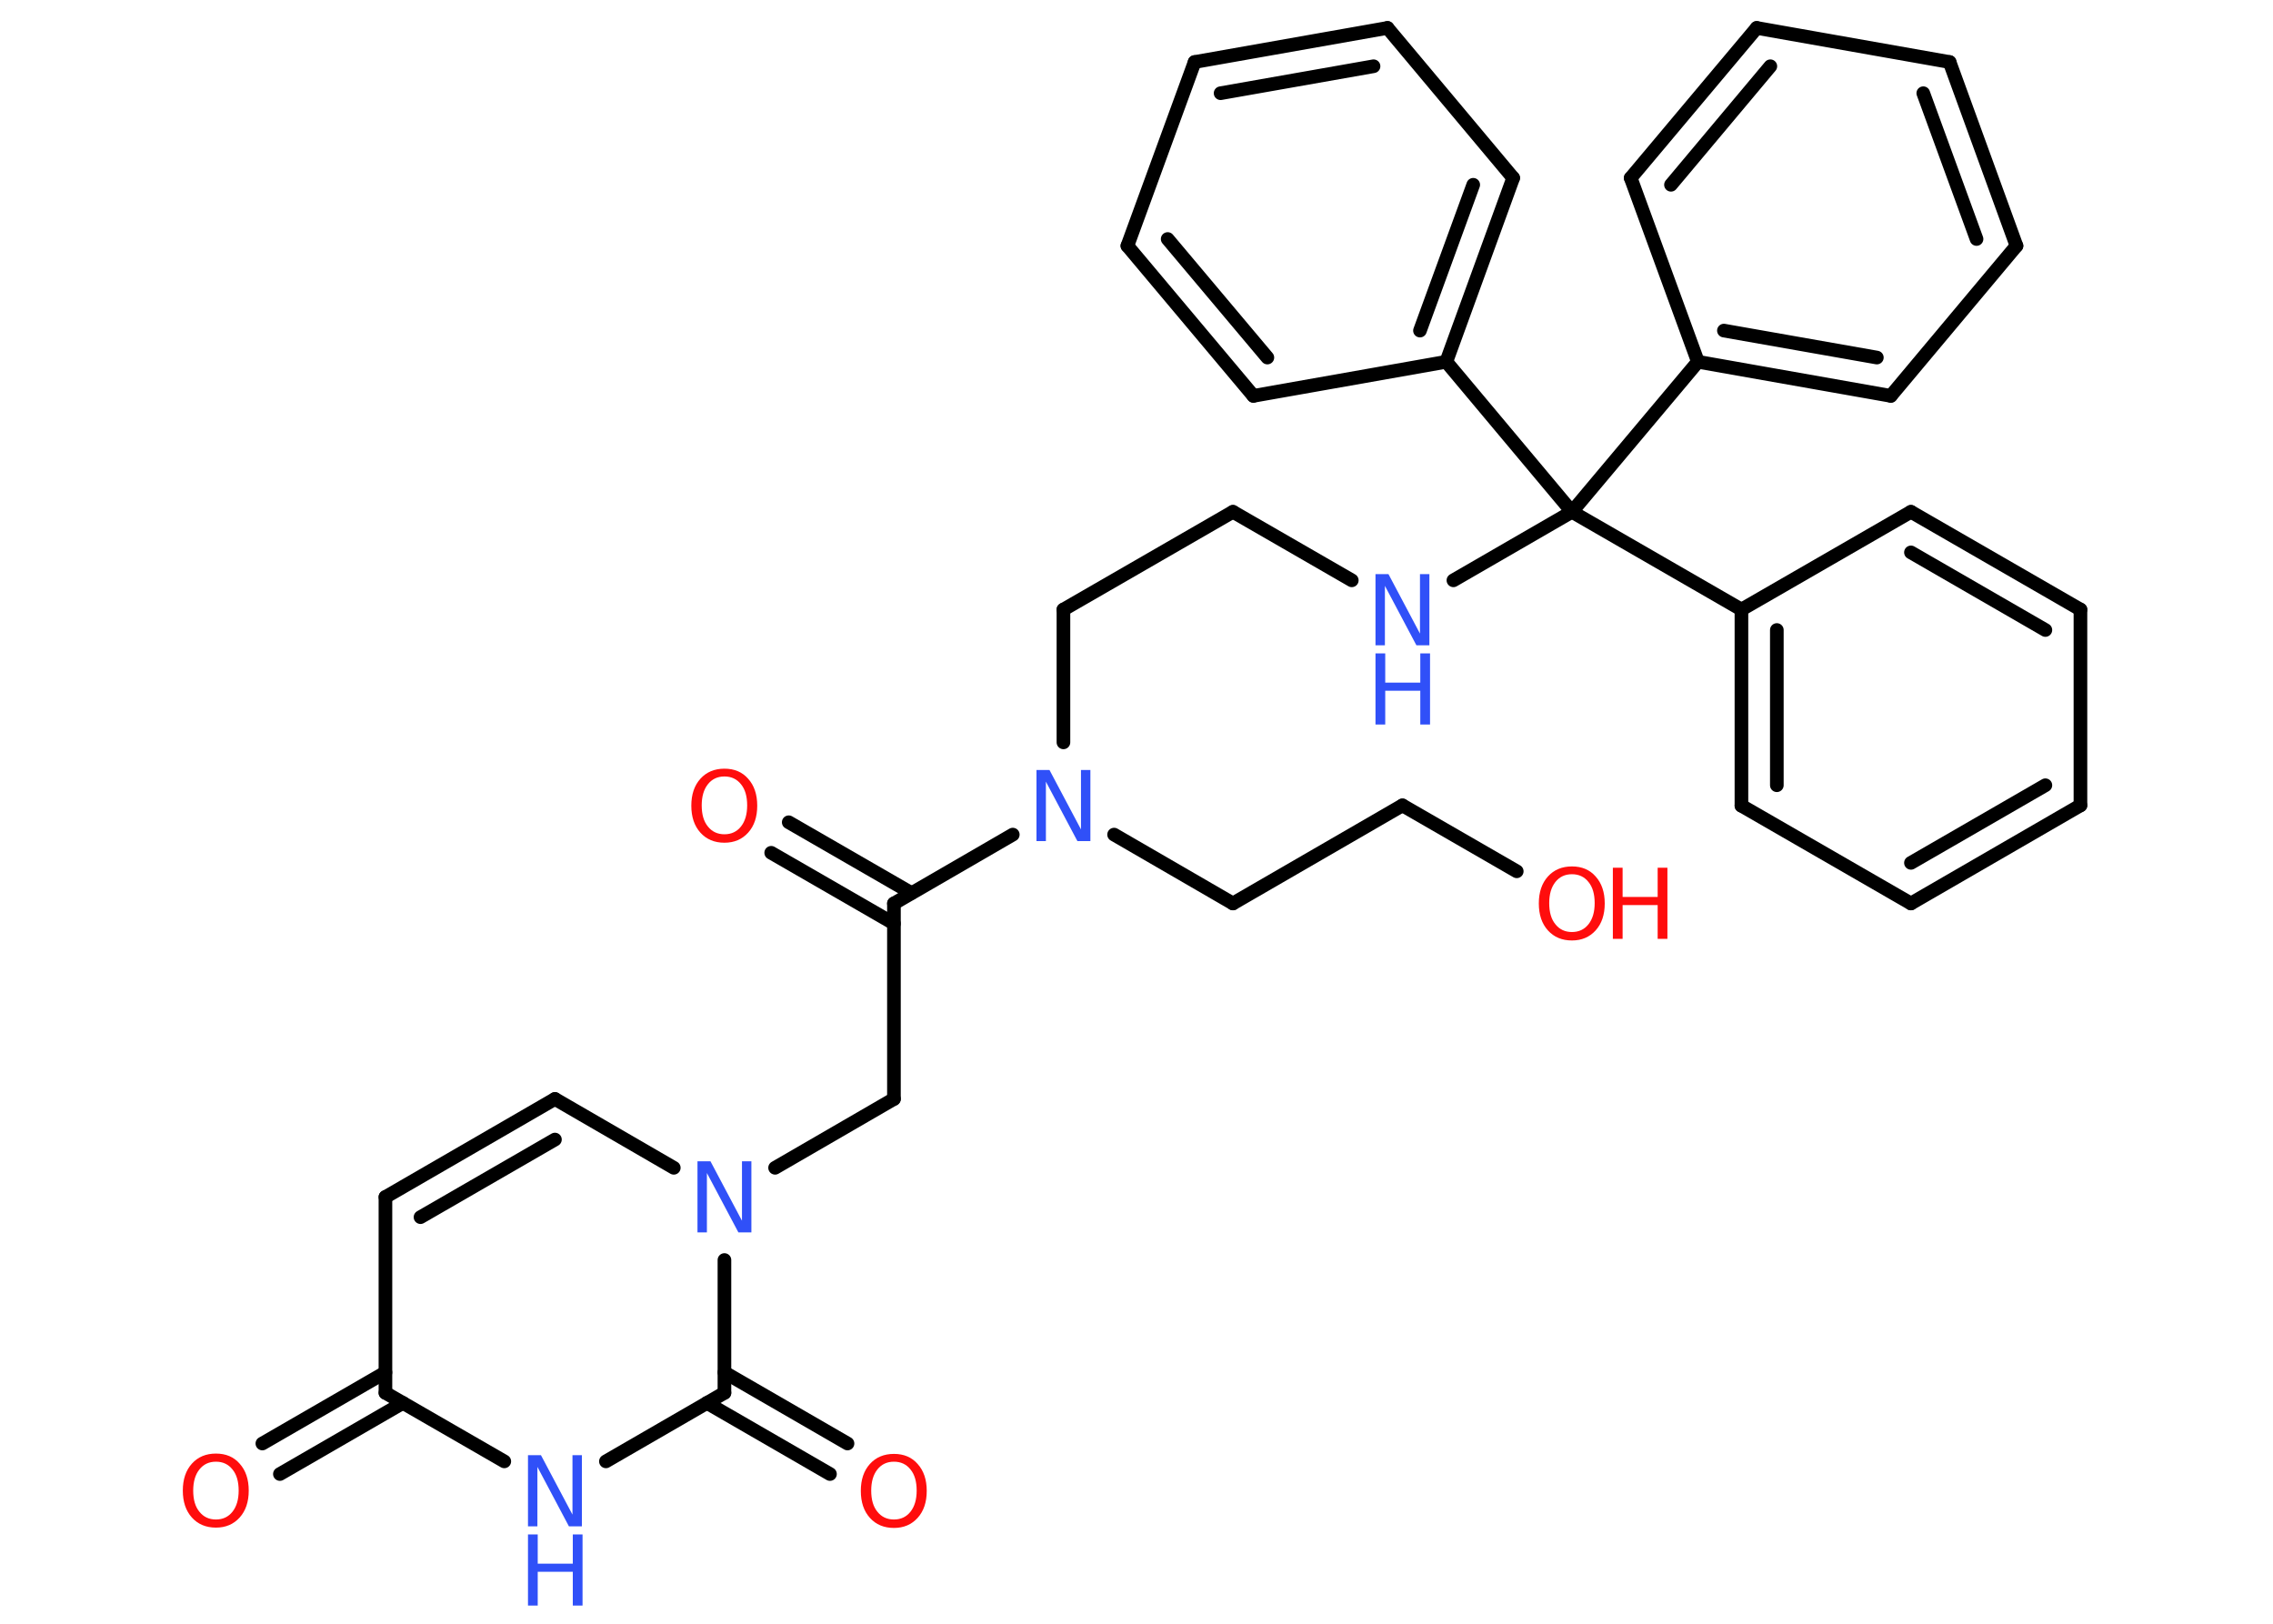 <?xml version='1.0' encoding='UTF-8'?>
<!DOCTYPE svg PUBLIC "-//W3C//DTD SVG 1.1//EN" "http://www.w3.org/Graphics/SVG/1.1/DTD/svg11.dtd">
<svg version='1.2' xmlns='http://www.w3.org/2000/svg' xmlns:xlink='http://www.w3.org/1999/xlink' width='70.0mm' height='50.0mm' viewBox='0 0 70.0 50.0'>
  <desc>Generated by the Chemistry Development Kit (http://github.com/cdk)</desc>
  <g stroke-linecap='round' stroke-linejoin='round' stroke='#000000' stroke-width='.42' fill='#3050F8'>
    <rect x='.0' y='.0' width='70.0' height='50.0' fill='#FFFFFF' stroke='none'/>
    <g id='mol1' class='mol'>
      <g id='mol1bnd1' class='bond'>
        <line x1='24.29' y1='25.32' x2='28.07' y2='27.5'/>
        <line x1='23.75' y1='26.26' x2='27.53' y2='28.44'/>
      </g>
      <line id='mol1bnd2' class='bond' x1='27.53' y1='27.82' x2='27.53' y2='33.84'/>
      <line id='mol1bnd3' class='bond' x1='27.53' y1='33.84' x2='23.87' y2='35.96'/>
      <line id='mol1bnd4' class='bond' x1='20.75' y1='35.96' x2='17.09' y2='33.84'/>
      <g id='mol1bnd5' class='bond'>
        <line x1='17.09' y1='33.84' x2='11.87' y2='36.86'/>
        <line x1='17.09' y1='35.09' x2='12.95' y2='37.48'/>
      </g>
      <line id='mol1bnd6' class='bond' x1='11.87' y1='36.86' x2='11.87' y2='42.89'/>
      <g id='mol1bnd7' class='bond'>
        <line x1='12.41' y1='43.2' x2='8.62' y2='45.39'/>
        <line x1='11.87' y1='42.26' x2='8.08' y2='44.45'/>
      </g>
      <line id='mol1bnd8' class='bond' x1='11.87' y1='42.89' x2='15.53' y2='45.0'/>
      <line id='mol1bnd9' class='bond' x1='18.66' y1='45.0' x2='22.31' y2='42.89'/>
      <line id='mol1bnd10' class='bond' x1='22.31' y1='38.8' x2='22.31' y2='42.89'/>
      <g id='mol1bnd11' class='bond'>
        <line x1='22.31' y1='42.26' x2='26.1' y2='44.45'/>
        <line x1='21.77' y1='43.2' x2='25.56' y2='45.39'/>
      </g>
      <line id='mol1bnd12' class='bond' x1='27.53' y1='27.82' x2='31.19' y2='25.7'/>
      <line id='mol1bnd13' class='bond' x1='34.31' y1='25.7' x2='37.97' y2='27.82'/>
      <line id='mol1bnd14' class='bond' x1='37.97' y1='27.82' x2='43.19' y2='24.8'/>
      <line id='mol1bnd15' class='bond' x1='43.19' y1='24.8' x2='46.71' y2='26.83'/>
      <line id='mol1bnd16' class='bond' x1='32.75' y1='22.86' x2='32.75' y2='18.77'/>
      <line id='mol1bnd17' class='bond' x1='32.75' y1='18.77' x2='37.97' y2='15.76'/>
      <line id='mol1bnd18' class='bond' x1='37.97' y1='15.76' x2='41.63' y2='17.87'/>
      <line id='mol1bnd19' class='bond' x1='44.76' y1='17.87' x2='48.41' y2='15.76'/>
      <line id='mol1bnd20' class='bond' x1='48.41' y1='15.76' x2='53.63' y2='18.77'/>
      <g id='mol1bnd21' class='bond'>
        <line x1='53.63' y1='18.77' x2='53.63' y2='24.81'/>
        <line x1='54.72' y1='19.4' x2='54.72' y2='24.18'/>
      </g>
      <line id='mol1bnd22' class='bond' x1='53.63' y1='24.81' x2='58.85' y2='27.82'/>
      <g id='mol1bnd23' class='bond'>
        <line x1='58.85' y1='27.82' x2='64.07' y2='24.8'/>
        <line x1='58.85' y1='26.57' x2='62.99' y2='24.18'/>
      </g>
      <line id='mol1bnd24' class='bond' x1='64.07' y1='24.8' x2='64.07' y2='18.77'/>
      <g id='mol1bnd25' class='bond'>
        <line x1='64.07' y1='18.77' x2='58.85' y2='15.76'/>
        <line x1='62.99' y1='19.4' x2='58.85' y2='17.01'/>
      </g>
      <line id='mol1bnd26' class='bond' x1='53.63' y1='18.77' x2='58.85' y2='15.76'/>
      <line id='mol1bnd27' class='bond' x1='48.41' y1='15.76' x2='44.54' y2='11.14'/>
      <g id='mol1bnd28' class='bond'>
        <line x1='44.54' y1='11.14' x2='46.6' y2='5.48'/>
        <line x1='43.73' y1='10.18' x2='45.37' y2='5.69'/>
      </g>
      <line id='mol1bnd29' class='bond' x1='46.6' y1='5.48' x2='42.73' y2='.86'/>
      <g id='mol1bnd30' class='bond'>
        <line x1='42.73' y1='.86' x2='36.79' y2='1.91'/>
        <line x1='42.3' y1='2.04' x2='37.59' y2='2.87'/>
      </g>
      <line id='mol1bnd31' class='bond' x1='36.79' y1='1.91' x2='34.72' y2='7.57'/>
      <g id='mol1bnd32' class='bond'>
        <line x1='34.72' y1='7.57' x2='38.6' y2='12.19'/>
        <line x1='35.96' y1='7.36' x2='39.03' y2='11.01'/>
      </g>
      <line id='mol1bnd33' class='bond' x1='44.54' y1='11.14' x2='38.6' y2='12.19'/>
      <line id='mol1bnd34' class='bond' x1='48.41' y1='15.76' x2='52.29' y2='11.14'/>
      <g id='mol1bnd35' class='bond'>
        <line x1='52.29' y1='11.14' x2='58.23' y2='12.19'/>
        <line x1='53.09' y1='10.18' x2='57.8' y2='11.01'/>
      </g>
      <line id='mol1bnd36' class='bond' x1='58.23' y1='12.19' x2='62.1' y2='7.57'/>
      <g id='mol1bnd37' class='bond'>
        <line x1='62.1' y1='7.57' x2='60.04' y2='1.91'/>
        <line x1='60.87' y1='7.36' x2='59.23' y2='2.87'/>
      </g>
      <line id='mol1bnd38' class='bond' x1='60.04' y1='1.91' x2='54.1' y2='.86'/>
      <g id='mol1bnd39' class='bond'>
        <line x1='54.1' y1='.86' x2='50.22' y2='5.48'/>
        <line x1='54.52' y1='2.04' x2='51.46' y2='5.69'/>
      </g>
      <line id='mol1bnd40' class='bond' x1='52.29' y1='11.14' x2='50.22' y2='5.48'/>
      <path id='mol1atm1' class='atom' d='M22.31 23.91q-.32 .0 -.51 .24q-.19 .24 -.19 .65q.0 .42 .19 .65q.19 .24 .51 .24q.32 .0 .51 -.24q.19 -.24 .19 -.65q.0 -.42 -.19 -.65q-.19 -.24 -.51 -.24zM22.31 23.67q.46 .0 .73 .31q.28 .31 .28 .83q.0 .52 -.28 .83q-.28 .31 -.73 .31q-.46 .0 -.74 -.31q-.28 -.31 -.28 -.83q.0 -.52 .28 -.83q.28 -.31 .74 -.31z' stroke='none' fill='#FF0D0D'/>
      <path id='mol1atm4' class='atom' d='M21.48 35.76h.4l.97 1.83v-1.83h.29v2.19h-.4l-.97 -1.83v1.83h-.29v-2.19z' stroke='none'/>
      <path id='mol1atm8' class='atom' d='M6.65 45.01q-.32 .0 -.51 .24q-.19 .24 -.19 .65q.0 .42 .19 .65q.19 .24 .51 .24q.32 .0 .51 -.24q.19 -.24 .19 -.65q.0 -.42 -.19 -.65q-.19 -.24 -.51 -.24zM6.65 44.76q.46 .0 .73 .31q.28 .31 .28 .83q.0 .52 -.28 .83q-.28 .31 -.73 .31q-.46 .0 -.74 -.31q-.28 -.31 -.28 -.83q.0 -.52 .28 -.83q.28 -.31 .74 -.31z' stroke='none' fill='#FF0D0D'/>
      <g id='mol1atm9' class='atom'>
        <path d='M16.26 44.81h.4l.97 1.83v-1.83h.29v2.19h-.4l-.97 -1.83v1.83h-.29v-2.19z' stroke='none'/>
        <path d='M16.26 47.25h.3v.9h1.08v-.9h.3v2.19h-.3v-1.04h-1.08v1.04h-.3v-2.19z' stroke='none'/>
      </g>
      <path id='mol1atm11' class='atom' d='M27.53 45.01q-.32 .0 -.51 .24q-.19 .24 -.19 .65q.0 .42 .19 .65q.19 .24 .51 .24q.32 .0 .51 -.24q.19 -.24 .19 -.65q.0 -.42 -.19 -.65q-.19 -.24 -.51 -.24zM27.53 44.77q.46 .0 .73 .31q.28 .31 .28 .83q.0 .52 -.28 .83q-.28 .31 -.73 .31q-.46 .0 -.74 -.31q-.28 -.31 -.28 -.83q.0 -.52 .28 -.83q.28 -.31 .74 -.31z' stroke='none' fill='#FF0D0D'/>
      <path id='mol1atm12' class='atom' d='M31.92 23.71h.4l.97 1.83v-1.83h.29v2.19h-.4l-.97 -1.83v1.83h-.29v-2.19z' stroke='none'/>
      <g id='mol1atm15' class='atom'>
        <path d='M48.41 26.92q-.32 .0 -.51 .24q-.19 .24 -.19 .65q.0 .42 .19 .65q.19 .24 .51 .24q.32 .0 .51 -.24q.19 -.24 .19 -.65q.0 -.42 -.19 -.65q-.19 -.24 -.51 -.24zM48.41 26.68q.46 .0 .73 .31q.28 .31 .28 .83q.0 .52 -.28 .83q-.28 .31 -.73 .31q-.46 .0 -.74 -.31q-.28 -.31 -.28 -.83q.0 -.52 .28 -.83q.28 -.31 .74 -.31z' stroke='none' fill='#FF0D0D'/>
        <path d='M49.67 26.72h.3v.9h1.08v-.9h.3v2.19h-.3v-1.04h-1.08v1.04h-.3v-2.19z' stroke='none' fill='#FF0D0D'/>
      </g>
      <g id='mol1atm18' class='atom'>
        <path d='M42.36 17.68h.4l.97 1.83v-1.83h.29v2.19h-.4l-.97 -1.83v1.83h-.29v-2.19z' stroke='none'/>
        <path d='M42.36 20.12h.3v.9h1.08v-.9h.3v2.19h-.3v-1.04h-1.08v1.04h-.3v-2.19z' stroke='none'/>
      </g>
    </g>
  </g>
</svg>
